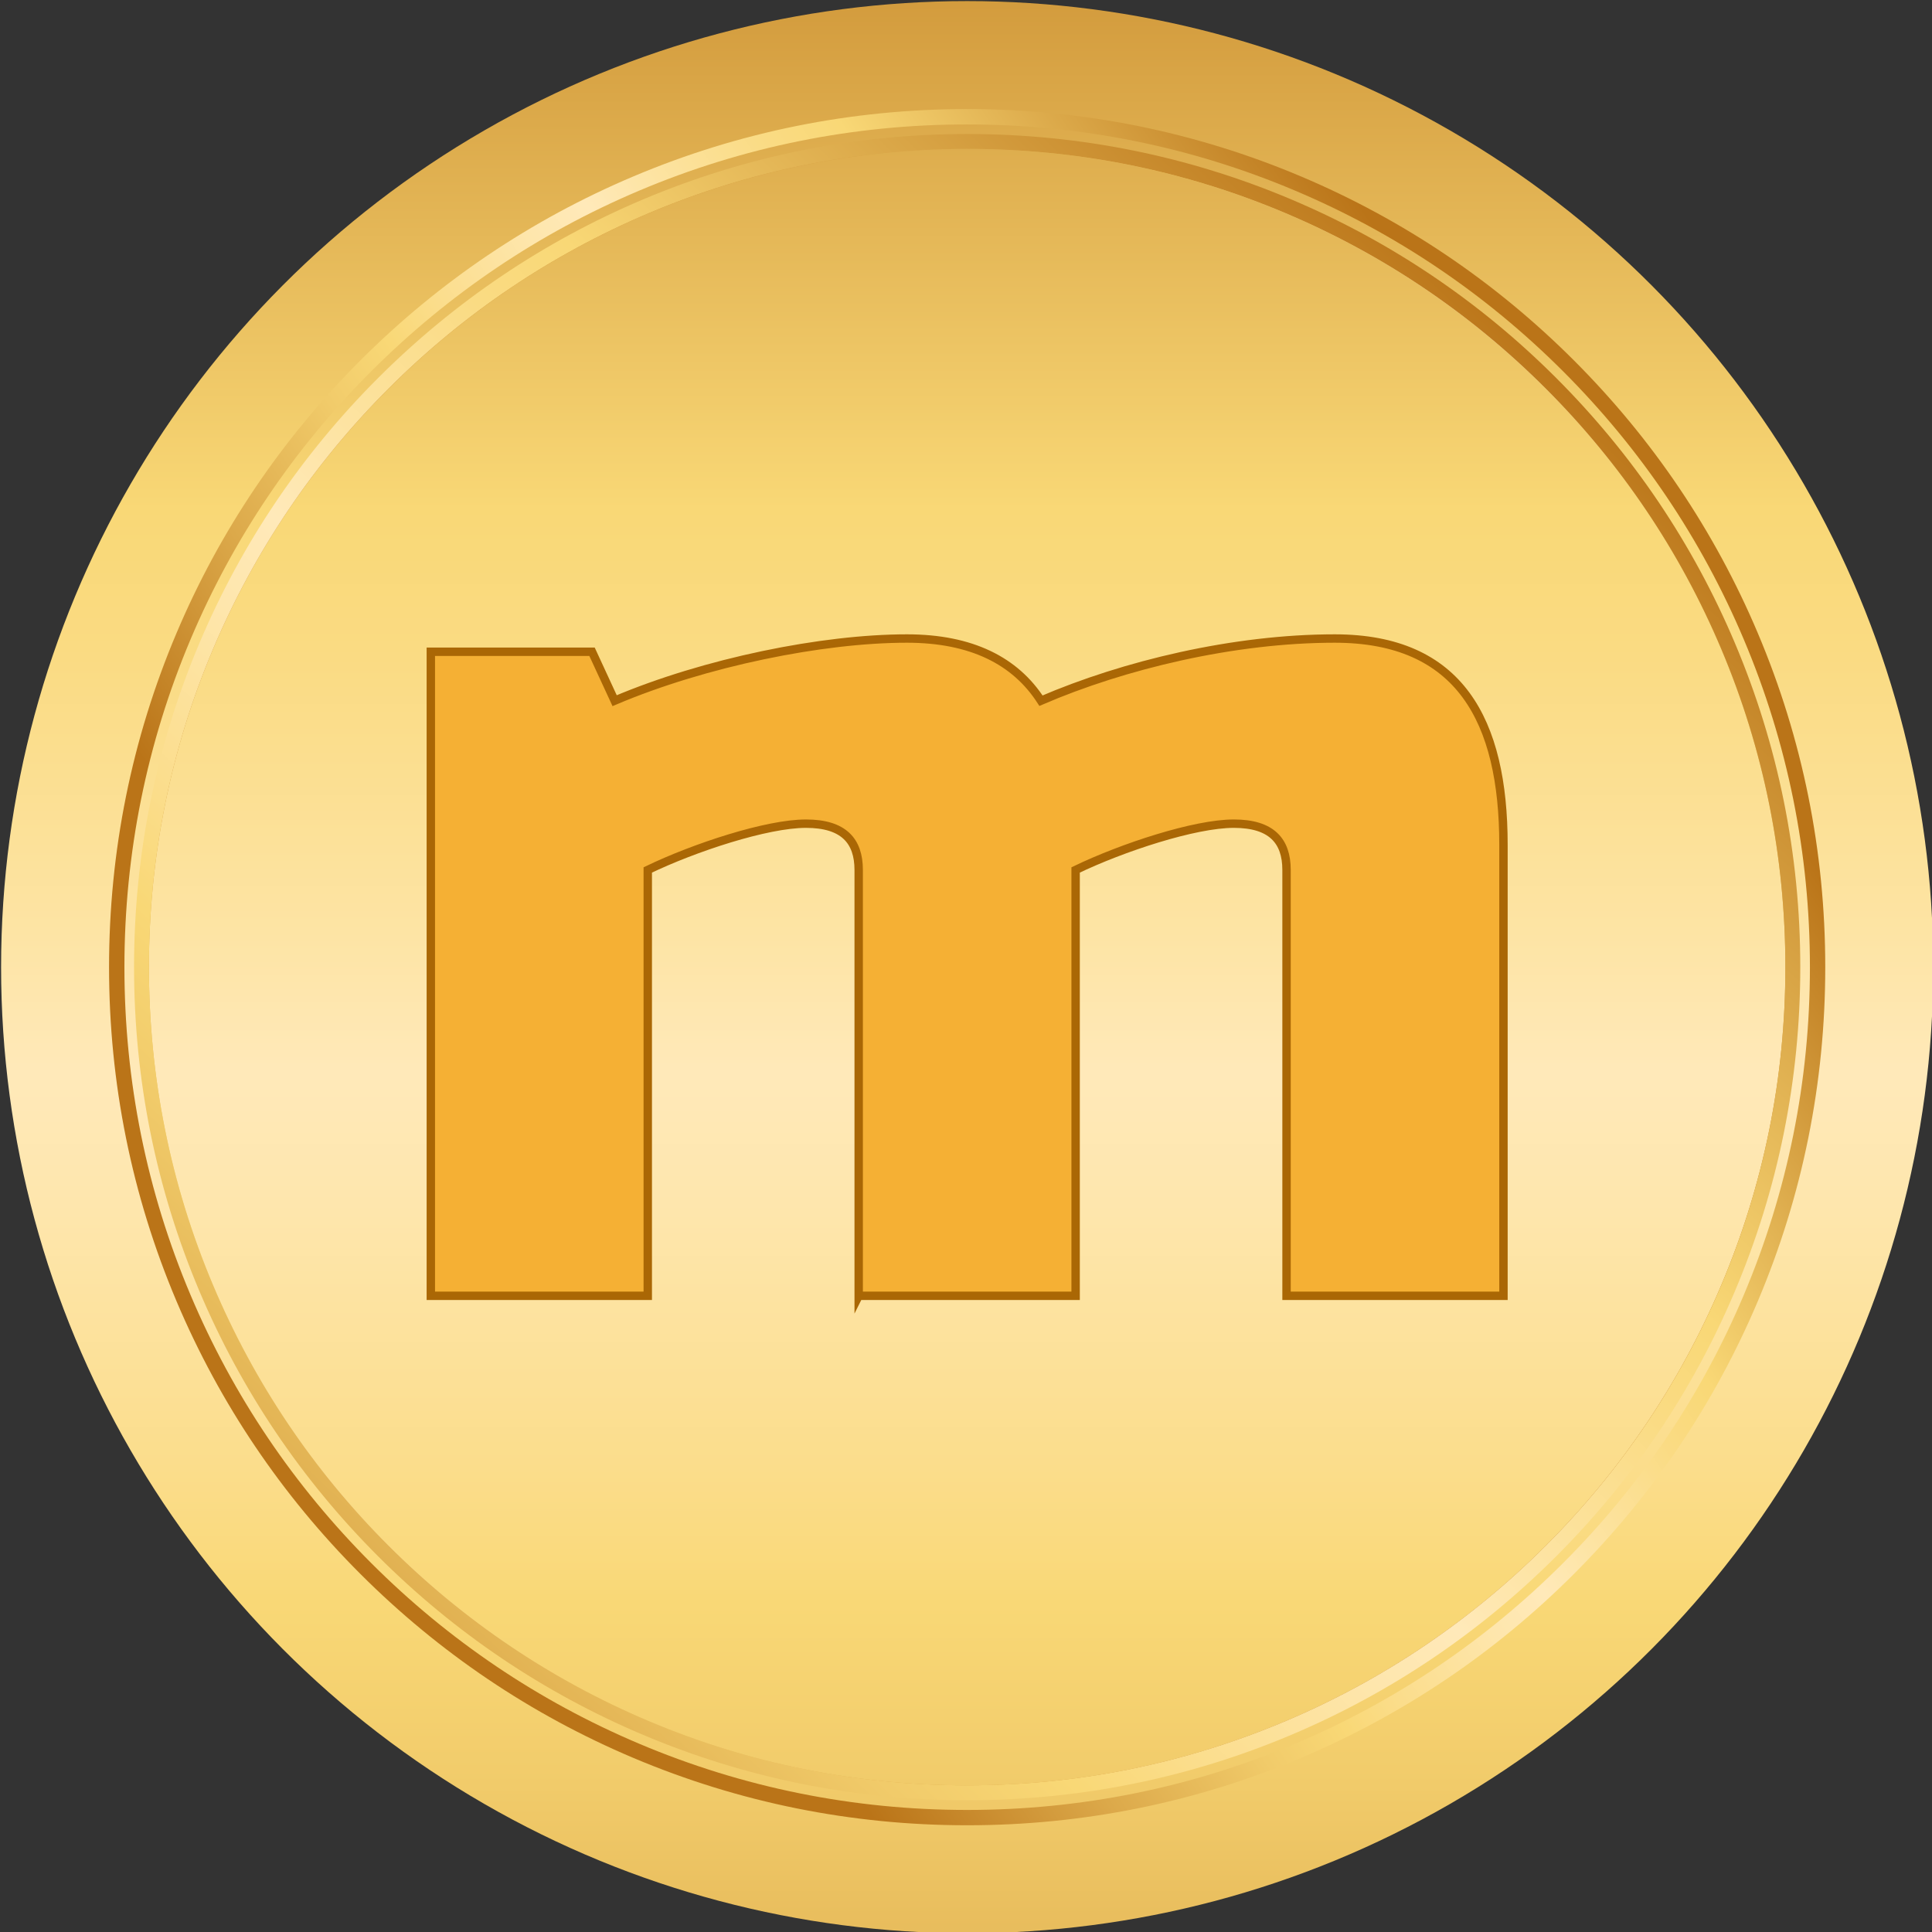 <svg viewBox="0 0 460 460" xmlns="http://www.w3.org/2000/svg">
<rect x="0" y="0" width="460" height="460" fill="#333333" stroke="none"/>
<linearGradient id="f" x1="-413.22" x2="-413.22" y1="251.35" y2="-440.66" gradientTransform="matrix(1 0 0 -1 643.5 172.1)" gradientUnits="userSpaceOnUse"><stop stop-color="#BA7418" offset="0"/><stop stop-color="#F9D876" offset=".29"/><stop stop-color="#FADB83" offset=".341"/><stop stop-color="#FDE4A4" offset=".435"/><stop stop-color="#FFE9B9" offset=".484"/><stop stop-color="#FEE6AC" offset=".532"/><stop stop-color="#FBDD8B" offset=".62"/><stop stop-color="#F9D876" offset=".666"/><stop stop-color="#F1CB6A" offset=".729"/><stop stop-color="#DCA94A" offset=".846"/><stop stop-color="#BA7418" offset="1"/></linearGradient>
<circle cx="230.28" cy="230.28" r="230.02" fill="url(#f)"/>
<defs><filter x="34.22" y="34.219" width="392.11" height="392.11" filterUnits="userSpaceOnUse"><feColorMatrix values="1 0 0 0 0 0 1 0 0 0 0 0 1 0 0 0 0 0 1 0"/></filter></defs>
<mask id="e" x="34.22" y="34.219" width="392.112" height="392.112" maskUnits="userSpaceOnUse"/>
<linearGradient id="d" x1="-586.31" x2="-203.06" y1="-231.8" y2="152.65" gradientTransform="matrix(1 0 0 -1 643.5 172.1)" gradientUnits="userSpaceOnUse">
<stop stop-color="#BA7418" offset="0"/><stop stop-color="#F9D876" offset=".29"/><stop stop-color="#FADB83" offset=".341"/><stop stop-color="#FDE4A4" offset=".435"/><stop stop-color="#FFE9B9" offset=".484"/><stop stop-color="#FEE6AC" offset=".532"/><stop stop-color="#FBDD8B" offset=".62"/><stop stop-color="#F9D876" offset=".666"/><stop stop-color="#F1CB6A" offset=".729"/><stop stop-color="#DCA94A" offset=".846"/><stop stop-color="#BA7418" offset="1"/></linearGradient>
<path d="m410.92 153.96c-9.875-23.345-24.008-44.312-42.016-62.318-18.004-18.008-38.973-32.144-62.318-42.018-24.17-10.223-49.846-15.406-76.315-15.406s-52.144 5.184-76.312 15.406c-23.347 9.874-44.313 24.01-62.322 42.018-18.004 18.006-32.139 38.974-42.016 62.318-10.225 24.169-15.405 49.845-15.405 76.314s5.181 52.145 15.405 76.312c9.877 23.349 24.012 44.315 42.016 62.321 18.009 18.004 38.976 32.142 62.322 42.016 24.169 10.228 49.844 15.407 76.312 15.407 26.47 0 52.146-5.183 76.315-15.407 23.346-9.874 44.314-24.012 62.318-42.016 18.008-18.006 32.141-38.975 42.016-62.321 10.228-24.168 15.408-49.844 15.408-76.312 0-26.469-5.184-52.145-15.408-76.314z" fill="url(#d)" mask="url(#e)"/>
<linearGradient id="c" x1="-562.64" x2="-278.66" y1="91.721" y2="-193.17" gradientTransform="matrix(1 0 0 -1 643.5 172.1)" gradientUnits="userSpaceOnUse"><stop stop-color="#BA7418" offset="0"/><stop stop-color="#F9D876" offset=".29"/><stop stop-color="#FADB83" offset=".341"/><stop stop-color="#FDE4A4" offset=".435"/><stop stop-color="#FFE9B9" offset=".484"/><stop stop-color="#FEE6AC" offset=".532"/><stop stop-color="#FBDD8B" offset=".62"/><stop stop-color="#F9D876" offset=".666"/><stop stop-color="#F1CB6A" offset=".729"/><stop stop-color="#DCA94A" offset=".846"/><stop stop-color="#BA7418" offset="1"/></linearGradient>
<path d="m230.28 33.69c-108.57 0-196.59 88.015-196.59 196.58 0 108.57 88.018 196.59 196.59 196.59 108.57 0 196.58-88.017 196.58-196.59 0-108.57-88.012-196.58-196.58-196.58zm137.75 334.34c-17.895 17.891-38.729 31.938-61.924 41.75-24.019 10.158-49.529 15.311-75.831 15.311-26.299 0-51.812-5.15-75.83-15.311-23.197-9.812-44.03-23.859-61.925-41.75-17.889-17.894-31.937-38.729-41.748-61.924-10.159-24.018-15.309-49.528-15.309-75.832 0-26.299 5.149-51.812 15.309-75.829 9.812-23.195 23.859-44.031 41.748-61.921 17.895-17.893 38.728-31.939 61.925-41.75 24.018-10.159 49.531-15.309 75.83-15.309s51.812 5.15 75.831 15.309c23.194 9.811 44.029 23.857 61.924 41.75 17.892 17.89 31.938 38.726 41.749 61.921 10.159 24.017 15.309 49.53 15.309 75.829 0 26.301-5.149 51.814-15.309 75.832-9.811 23.199-23.857 44.034-41.749 61.924z" fill="url(#c)"/>
<linearGradient id="b" x1="-274.51" x2="-610.66" y1="89.012" y2="-267.66" gradientTransform="matrix(1 0 0 -1 643.5 172.1)" gradientUnits="userSpaceOnUse"><stop stop-color="#BA7418" offset="0"/><stop stop-color="#F9D876" offset=".29"/><stop stop-color="#FADB83" offset=".341"/><stop stop-color="#FDE4A4" offset=".435"/><stop stop-color="#FFE9B9" offset=".484"/><stop stop-color="#FEE6AC" offset=".532"/><stop stop-color="#FBDD8B" offset=".62"/><stop stop-color="#F9D876" offset=".666"/><stop stop-color="#F1CB6A" offset=".729"/><stop stop-color="#DCA94A" offset=".846"/><stop stop-color="#BA7418" offset="1"/></linearGradient>
<path d="m413.05 153.06c-9.99-23.622-24.295-44.836-42.51-63.053-18.215-18.215-39.432-32.519-63.049-42.507-24.457-10.345-50.434-15.591-77.212-15.591-26.777 0-52.757 5.246-77.213 15.591-23.62 9.988-44.834 24.292-63.05 42.507-18.217 18.217-32.518 39.431-42.511 63.053-10.343 24.454-15.589 50.434-15.589 77.209 0 26.779 5.246 52.757 15.589 77.212 9.993 23.621 24.294 44.834 42.511 63.052 18.216 18.214 39.43 32.519 63.05 42.507 24.456 10.347 50.436 15.591 77.213 15.591 26.778 0 52.755-5.244 77.212-15.591 23.617-9.988 44.834-24.293 63.049-42.507 18.215-18.218 32.52-39.431 42.51-63.052 10.344-24.455 15.59-50.436 15.59-77.212 0-26.775-5.246-52.754-15.59-77.209zm-106.94 256.71c-24.019 10.158-49.529 15.311-75.832 15.311-26.299 0-51.812-5.15-75.83-15.311-23.197-9.812-44.03-23.859-61.925-41.75-17.889-17.894-31.936-38.729-41.747-61.924-10.159-24.018-15.31-49.528-15.31-75.832 0-26.299 5.15-51.812 15.31-75.829 9.812-23.195 23.858-44.031 41.747-61.921 17.895-17.894 38.728-31.939 61.925-41.751 24.018-10.159 49.531-15.309 75.83-15.309 26.3 0 51.813 5.149 75.832 15.309 23.194 9.812 44.028 23.857 61.924 41.751 17.891 17.89 31.938 38.726 41.748 61.921 10.16 24.017 15.309 49.53 15.309 75.829 0 26.301-5.148 51.814-15.309 75.832-9.812 23.195-23.857 44.03-41.748 61.924-17.892 17.891-38.726 31.939-61.924 41.75z" fill="url(#b)"/>
<linearGradient id="a" x1="-264.98" x2="-523.14" y1="44.05" y2="-133.97" gradientTransform="matrix(1 0 0 -1 643.5 172.1)" gradientUnits="userSpaceOnUse"><stop stop-color="#BA7418" offset="0"/><stop stop-color="#F9D876" offset=".29"/><stop stop-color="#FADB83" offset=".341"/><stop stop-color="#FDE4A4" offset=".435"/><stop stop-color="#FFE9B9" offset=".484"/><stop stop-color="#FEE6AC" offset=".532"/><stop stop-color="#FBDD8B" offset=".62"/><stop stop-color="#F9D876" offset=".666"/><stop stop-color="#F1CB6A" offset=".729"/><stop stop-color="#DCA94A" offset=".846"/><stop stop-color="#BA7418" offset="1"/></linearGradient>
<path d="m418.53 150.75c-10.289-24.329-25.023-46.179-43.785-64.94-18.762-18.763-40.615-33.494-64.941-43.784-25.191-10.655-51.947-16.058-79.527-16.058-27.582 0-54.338 5.402-79.528 16.058-24.332 10.29-46.178 25.021-64.945 43.784-18.758 18.762-33.491 40.611-43.781 64.94-10.656 25.189-16.058 51.947-16.058 79.527 0 27.583 5.401 54.34 16.058 79.528 10.29 24.329 25.023 46.181 43.781 64.942 18.768 18.762 40.613 33.493 64.945 43.783 25.19 10.652 51.946 16.058 79.528 16.058 27.58 0 54.335-5.402 79.527-16.058 24.326-10.291 46.183-25.021 64.941-43.783 18.762-18.764 33.496-40.613 43.785-64.942 10.651-25.188 16.055-51.944 16.055-79.528 0-27.58-5.4-54.337-16.055-79.527zm-110.15 264.42c-24.738 10.463-51.012 15.771-78.102 15.771-27.091 0-53.37-5.309-78.104-15.771-23.894-10.105-45.354-24.573-63.782-43.002-18.428-18.43-32.897-39.889-43.003-63.781-10.463-24.736-15.766-51.016-15.766-78.104 0-27.089 5.303-53.365 15.766-78.103 10.105-23.895 24.575-45.354 43.003-63.781 18.429-18.428 39.889-32.897 63.782-43.003 24.734-10.463 51.014-15.768 78.104-15.768s53.364 5.305 78.102 15.768c23.896 10.105 45.355 24.575 63.779 43.003 18.432 18.428 32.897 39.887 43.004 63.781 10.463 24.737 15.77 51.014 15.77 78.103 0 27.09-5.307 53.368-15.77 78.104-10.104 23.895-24.572 45.352-43.004 63.781-18.424 18.429-39.885 32.897-63.779 43.002z" fill="url(#a)"/>
<path d="m204.45 308.52v-101.39c0-6.926-3.588-11.02-12.556-11.02-9.326 0-26.545 5.667-37.663 11.02v101.39h-51.653v-153.34h38.382l5.381 11.649c21.521-9.132 49.499-14.799 69.588-14.799 15.423 0 25.824 5.354 31.921 14.799 19.729-8.502 45.914-14.799 69.945-14.799 29.772 0 40.173 19.522 40.173 49.12v107.37h-51.649v-101.39c0-6.926-3.588-11.02-12.557-11.02-9.324 0-26.541 5.667-37.662 11.02v101.39h-51.65v-1e-3z" fill="#F5B034"/>
<path d="m204.45 308.52v-101.39c0-6.926-3.588-11.02-12.556-11.02-9.326 0-26.545 5.667-37.663 11.02v101.39h-51.653v-153.34h38.382l5.381 11.649c21.521-9.132 49.499-14.799 69.588-14.799 15.423 0 25.824 5.354 31.921 14.799 19.729-8.502 45.914-14.799 69.945-14.799 29.772 0 40.173 19.522 40.173 49.12v107.37h-51.649v-101.39c0-6.926-3.588-11.02-12.557-11.02-9.324 0-26.541 5.667-37.662 11.02v101.39h-51.65v-1e-3z" fill="#F5B034"/>
<path d="m204.45 308.52v-101.39c0-6.926-3.588-11.02-12.556-11.02-9.326 0-26.545 5.667-37.663 11.02v101.39h-51.653v-153.34h38.382l5.381 11.649c21.521-9.132 49.499-14.799 69.588-14.799 15.423 0 25.824 5.354 31.921 14.799 19.729-8.502 45.914-14.799 69.945-14.799 29.772 0 40.173 19.522 40.173 49.12v107.37h-51.649v-101.39c0-6.926-3.588-11.02-12.557-11.02-9.324 0-26.541 5.667-37.662 11.02v101.39h-51.65v-1e-3z" fill="none" stroke="#AA6705" stroke-miterlimit="10" stroke-width="2"/>
</svg>